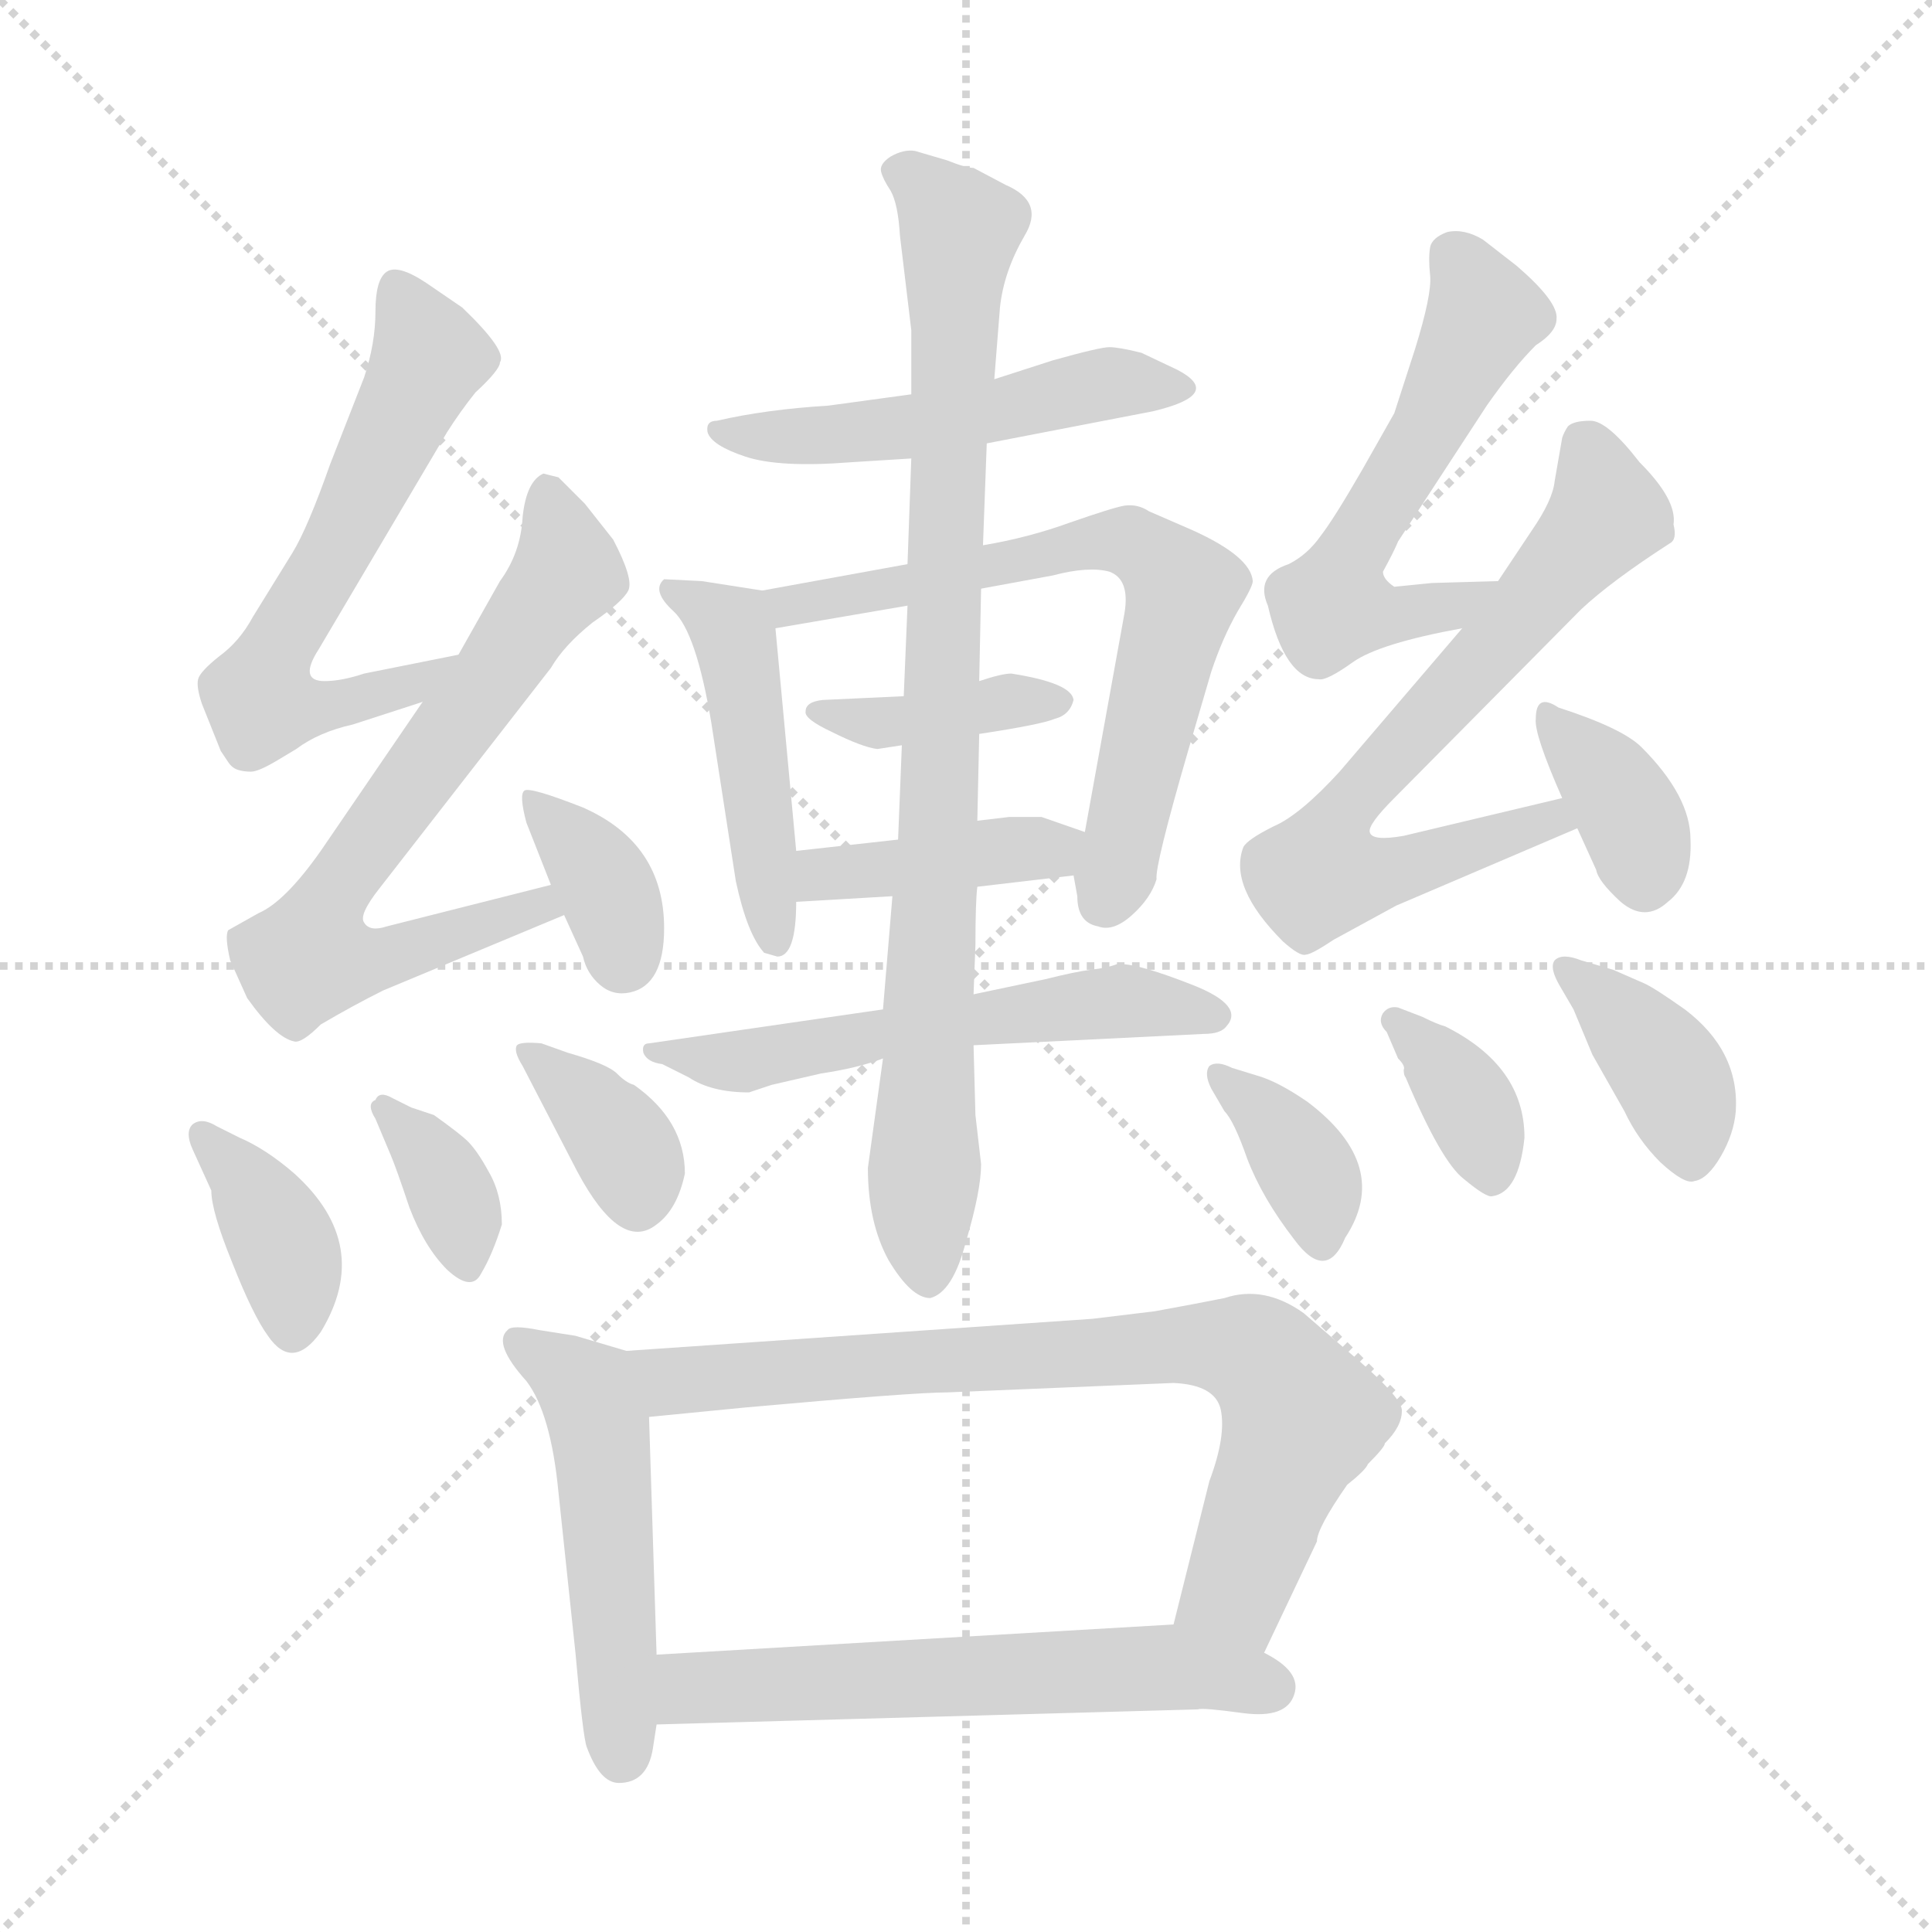 <svg xmlns="http://www.w3.org/2000/svg" version="1.1" viewBox="0 0 1024 1024">
  <g stroke="lightgray" stroke-dasharray="1,1" stroke-width="1" transform="scale(4, 4)">
    <line x1="0" y1="0" x2="256" y2="256" />
    <line x1="256" y1="0" x2="0" y2="256" />
    <line x1="128" y1="0" x2="128" y2="256" />
    <line x1="0" y1="128" x2="256" y2="128" />
  </g>
  <g transform="scale(1.0, -1.0) translate(0.0, -807.00)">
    <style type="text/css">
      
        @keyframes keyframes0 {
          from {
            stroke: blue;
            stroke-dashoffset: 499;
            stroke-width: 128;
          }
          62% {
            animation-timing-function: step-end;
            stroke: blue;
            stroke-dashoffset: 0;
            stroke-width: 128;
          }
          to {
            stroke: black;
            stroke-width: 1024;
          }
        }
        #make-me-a-hanzi-animation-0 {
          animation: keyframes0 0.656s both;
          animation-delay: 0s;
          animation-timing-function: linear;
        }
      
        @keyframes keyframes1 {
          from {
            stroke: blue;
            stroke-dashoffset: 460;
            stroke-width: 128;
          }
          60% {
            animation-timing-function: step-end;
            stroke: blue;
            stroke-dashoffset: 0;
            stroke-width: 128;
          }
          to {
            stroke: black;
            stroke-width: 1024;
          }
        }
        #make-me-a-hanzi-animation-1 {
          animation: keyframes1 0.624s both;
          animation-delay: 0.656s;
          animation-timing-function: linear;
        }
      
        @keyframes keyframes2 {
          from {
            stroke: blue;
            stroke-dashoffset: 656;
            stroke-width: 128;
          }
          68% {
            animation-timing-function: step-end;
            stroke: blue;
            stroke-dashoffset: 0;
            stroke-width: 128;
          }
          to {
            stroke: black;
            stroke-width: 1024;
          }
        }
        #make-me-a-hanzi-animation-2 {
          animation: keyframes2 0.784s both;
          animation-delay: 1.28s;
          animation-timing-function: linear;
        }
      
        @keyframes keyframes3 {
          from {
            stroke: blue;
            stroke-dashoffset: 386;
            stroke-width: 128;
          }
          56% {
            animation-timing-function: step-end;
            stroke: blue;
            stroke-dashoffset: 0;
            stroke-width: 128;
          }
          to {
            stroke: black;
            stroke-width: 1024;
          }
        }
        #make-me-a-hanzi-animation-3 {
          animation: keyframes3 0.564s both;
          animation-delay: 2.064s;
          animation-timing-function: linear;
        }
      
        @keyframes keyframes4 {
          from {
            stroke: blue;
            stroke-dashoffset: 401;
            stroke-width: 128;
          }
          57% {
            animation-timing-function: step-end;
            stroke: blue;
            stroke-dashoffset: 0;
            stroke-width: 128;
          }
          to {
            stroke: black;
            stroke-width: 1024;
          }
        }
        #make-me-a-hanzi-animation-4 {
          animation: keyframes4 0.576s both;
          animation-delay: 2.628s;
          animation-timing-function: linear;
        }
      
        @keyframes keyframes5 {
          from {
            stroke: blue;
            stroke-dashoffset: 552;
            stroke-width: 128;
          }
          64% {
            animation-timing-function: step-end;
            stroke: blue;
            stroke-dashoffset: 0;
            stroke-width: 128;
          }
          to {
            stroke: black;
            stroke-width: 1024;
          }
        }
        #make-me-a-hanzi-animation-5 {
          animation: keyframes5 0.699s both;
          animation-delay: 3.205s;
          animation-timing-function: linear;
        }
      
        @keyframes keyframes6 {
          from {
            stroke: blue;
            stroke-dashoffset: 855;
            stroke-width: 128;
          }
          74% {
            animation-timing-function: step-end;
            stroke: blue;
            stroke-dashoffset: 0;
            stroke-width: 128;
          }
          to {
            stroke: black;
            stroke-width: 1024;
          }
        }
        #make-me-a-hanzi-animation-6 {
          animation: keyframes6 0.946s both;
          animation-delay: 3.904s;
          animation-timing-function: linear;
        }
      
        @keyframes keyframes7 {
          from {
            stroke: blue;
            stroke-dashoffset: 603;
            stroke-width: 128;
          }
          66% {
            animation-timing-function: step-end;
            stroke: blue;
            stroke-dashoffset: 0;
            stroke-width: 128;
          }
          to {
            stroke: black;
            stroke-width: 1024;
          }
        }
        #make-me-a-hanzi-animation-7 {
          animation: keyframes7 0.741s both;
          animation-delay: 4.85s;
          animation-timing-function: linear;
        }
      
        @keyframes keyframes8 {
          from {
            stroke: blue;
            stroke-dashoffset: 680;
            stroke-width: 128;
          }
          69% {
            animation-timing-function: step-end;
            stroke: blue;
            stroke-dashoffset: 0;
            stroke-width: 128;
          }
          to {
            stroke: black;
            stroke-width: 1024;
          }
        }
        #make-me-a-hanzi-animation-8 {
          animation: keyframes8 0.803s both;
          animation-delay: 5.59s;
          animation-timing-function: linear;
        }
      
        @keyframes keyframes9 {
          from {
            stroke: blue;
            stroke-dashoffset: 359;
            stroke-width: 128;
          }
          54% {
            animation-timing-function: step-end;
            stroke: blue;
            stroke-dashoffset: 0;
            stroke-width: 128;
          }
          to {
            stroke: black;
            stroke-width: 1024;
          }
        }
        #make-me-a-hanzi-animation-9 {
          animation: keyframes9 0.542s both;
          animation-delay: 6.394s;
          animation-timing-function: linear;
        }
      
        @keyframes keyframes10 {
          from {
            stroke: blue;
            stroke-dashoffset: 370;
            stroke-width: 128;
          }
          55% {
            animation-timing-function: step-end;
            stroke: blue;
            stroke-dashoffset: 0;
            stroke-width: 128;
          }
          to {
            stroke: black;
            stroke-width: 1024;
          }
        }
        #make-me-a-hanzi-animation-10 {
          animation: keyframes10 0.551s both;
          animation-delay: 6.936s;
          animation-timing-function: linear;
        }
      
        @keyframes keyframes11 {
          from {
            stroke: blue;
            stroke-dashoffset: 350;
            stroke-width: 128;
          }
          53% {
            animation-timing-function: step-end;
            stroke: blue;
            stroke-dashoffset: 0;
            stroke-width: 128;
          }
          to {
            stroke: black;
            stroke-width: 1024;
          }
        }
        #make-me-a-hanzi-animation-11 {
          animation: keyframes11 0.535s both;
          animation-delay: 7.487s;
          animation-timing-function: linear;
        }
      
        @keyframes keyframes12 {
          from {
            stroke: blue;
            stroke-dashoffset: 356;
            stroke-width: 128;
          }
          54% {
            animation-timing-function: step-end;
            stroke: blue;
            stroke-dashoffset: 0;
            stroke-width: 128;
          }
          to {
            stroke: black;
            stroke-width: 1024;
          }
        }
        #make-me-a-hanzi-animation-12 {
          animation: keyframes12 0.54s both;
          animation-delay: 8.022s;
          animation-timing-function: linear;
        }
      
        @keyframes keyframes13 {
          from {
            stroke: blue;
            stroke-dashoffset: 545;
            stroke-width: 128;
          }
          64% {
            animation-timing-function: step-end;
            stroke: blue;
            stroke-dashoffset: 0;
            stroke-width: 128;
          }
          to {
            stroke: black;
            stroke-width: 1024;
          }
        }
        #make-me-a-hanzi-animation-13 {
          animation: keyframes13 0.694s both;
          animation-delay: 8.562s;
          animation-timing-function: linear;
        }
      
        @keyframes keyframes14 {
          from {
            stroke: blue;
            stroke-dashoffset: 677;
            stroke-width: 128;
          }
          69% {
            animation-timing-function: step-end;
            stroke: blue;
            stroke-dashoffset: 0;
            stroke-width: 128;
          }
          to {
            stroke: black;
            stroke-width: 1024;
          }
        }
        #make-me-a-hanzi-animation-14 {
          animation: keyframes14 0.801s both;
          animation-delay: 9.255s;
          animation-timing-function: linear;
        }
      
        @keyframes keyframes15 {
          from {
            stroke: blue;
            stroke-dashoffset: 355;
            stroke-width: 128;
          }
          54% {
            animation-timing-function: step-end;
            stroke: blue;
            stroke-dashoffset: 0;
            stroke-width: 128;
          }
          to {
            stroke: black;
            stroke-width: 1024;
          }
        }
        #make-me-a-hanzi-animation-15 {
          animation: keyframes15 0.539s both;
          animation-delay: 10.056s;
          animation-timing-function: linear;
        }
      
        @keyframes keyframes16 {
          from {
            stroke: blue;
            stroke-dashoffset: 358;
            stroke-width: 128;
          }
          54% {
            animation-timing-function: step-end;
            stroke: blue;
            stroke-dashoffset: 0;
            stroke-width: 128;
          }
          to {
            stroke: black;
            stroke-width: 1024;
          }
        }
        #make-me-a-hanzi-animation-16 {
          animation: keyframes16 0.541s both;
          animation-delay: 10.595s;
          animation-timing-function: linear;
        }
      
        @keyframes keyframes17 {
          from {
            stroke: blue;
            stroke-dashoffset: 357;
            stroke-width: 128;
          }
          54% {
            animation-timing-function: step-end;
            stroke: blue;
            stroke-dashoffset: 0;
            stroke-width: 128;
          }
          to {
            stroke: black;
            stroke-width: 1024;
          }
        }
        #make-me-a-hanzi-animation-17 {
          animation: keyframes17 0.541s both;
          animation-delay: 11.136s;
          animation-timing-function: linear;
        }
      
        @keyframes keyframes18 {
          from {
            stroke: blue;
            stroke-dashoffset: 380;
            stroke-width: 128;
          }
          55% {
            animation-timing-function: step-end;
            stroke: blue;
            stroke-dashoffset: 0;
            stroke-width: 128;
          }
          to {
            stroke: black;
            stroke-width: 1024;
          }
        }
        #make-me-a-hanzi-animation-18 {
          animation: keyframes18 0.559s both;
          animation-delay: 11.677s;
          animation-timing-function: linear;
        }
      
        @keyframes keyframes19 {
          from {
            stroke: blue;
            stroke-dashoffset: 496;
            stroke-width: 128;
          }
          62% {
            animation-timing-function: step-end;
            stroke: blue;
            stroke-dashoffset: 0;
            stroke-width: 128;
          }
          to {
            stroke: black;
            stroke-width: 1024;
          }
        }
        #make-me-a-hanzi-animation-19 {
          animation: keyframes19 0.654s both;
          animation-delay: 12.236s;
          animation-timing-function: linear;
        }
      
        @keyframes keyframes20 {
          from {
            stroke: blue;
            stroke-dashoffset: 752;
            stroke-width: 128;
          }
          71% {
            animation-timing-function: step-end;
            stroke: blue;
            stroke-dashoffset: 0;
            stroke-width: 128;
          }
          to {
            stroke: black;
            stroke-width: 1024;
          }
        }
        #make-me-a-hanzi-animation-20 {
          animation: keyframes20 0.862s both;
          animation-delay: 12.89s;
          animation-timing-function: linear;
        }
      
        @keyframes keyframes21 {
          from {
            stroke: blue;
            stroke-dashoffset: 579;
            stroke-width: 128;
          }
          65% {
            animation-timing-function: step-end;
            stroke: blue;
            stroke-dashoffset: 0;
            stroke-width: 128;
          }
          to {
            stroke: black;
            stroke-width: 1024;
          }
        }
        #make-me-a-hanzi-animation-21 {
          animation: keyframes21 0.721s both;
          animation-delay: 13.752s;
          animation-timing-function: linear;
        }
      
    </style>
    
      <path d="M 523 572 L 611 589 Q 649 598 624 611 L 605 620 Q 593 623 588 623 Q 583 623 558 616 L 527 606 L 483 598 L 439 592 Q 406 590 380 584 Q 374 584 375 578 Q 377 571 395 565 Q 413 559 451 562 L 483 564 L 523 572 Z" fill="lightgray" />
    
      <path d="M 422 356 L 411 474 C 409 493 409 493 404 494 L 372 499 L 352 500 Q 345 494 357 483 Q 369 472 377 424 L 390 340 Q 396 312 405 302 L 412 300 Q 422 300 422 329 L 422 356 Z" fill="lightgray" />
    
      <path d="M 411 474 L 481 486 L 520 495 L 558 502 Q 577 507 588 504 Q 599 500 596 482 L 575 366 L 569 343 L 571 332 Q 571 318 582 316 Q 590 313 600 322 Q 610 331 613 341 Q 612 348 630 410 L 642 451 Q 648 469 656 483 Q 664 496 664 499 Q 663 512 632 526 L 609 536 Q 603 540 596 539 Q 590 538 567 530 Q 545 522 521 518 L 481 508 L 404 494 C 374 489 381 469 411 474 Z" fill="lightgray" />
    
      <path d="M 465 410 L 478 412 L 519 418 Q 552 423 559 426 Q 567 428 569 436 Q 568 445 536 450 Q 531 450 519 446 L 479 438 L 436 436 Q 427 435 427 430 Q 426 426 441 419 Q 457 411 465 410 Z" fill="lightgray" />
    
      <path d="M 476 362 L 422 356 C 392 353 392 327 422 329 L 473 332 L 518 337 L 569 343 C 599 347 603 356 575 366 L 552 374 L 535 374 L 518 372 L 476 362 Z" fill="lightgray" />
    
      <path d="M 554 288 L 516 280 L 468 272 L 344 254 Q 340 254 341 249 Q 343 244 351 243 L 365 236 Q 377 228 397 228 L 409 232 L 435 238 Q 455 241 468 246 L 516 253 L 638 259 Q 647 259 650 263 Q 660 274 632 285 Q 604 296 594 296 L 592 296 Q 587 294 578 293 Q 570 292 554 288 Z" fill="lightgray" />
    
      <path d="M 478 412 L 476 362 L 473 332 L 468 272 L 468 246 L 460 188 Q 460 159 471 139 Q 483 119 493 119 Q 505 122 512 149 Q 520 176 520 190 L 517 216 L 516 253 L 516 280 L 517 306 Q 517 329 518 337 L 518 372 L 519 418 L 519 446 L 520 495 L 521 518 L 523 572 L 527 606 L 530 644 Q 532 663 543 682 Q 554 700 533 709 L 516 718 Q 512 718 502 722 L 485 727 Q 479 728 472 724 Q 466 720 467 716 Q 468 712 472 706 Q 476 699 477 682 L 483 632 L 483 598 L 483 564 L 481 508 L 481 486 L 479 438 L 478 412 Z" fill="lightgray" />
    
      <path d="M 243 460 L 193 450 Q 181 446 172 446 Q 158 446 169 463 L 237 578 Q 244 589 252 599 Q 265 611 265 615 Q 269 621 245 644 L 226 657 Q 211 667 205 663 Q 199 659 199 642 Q 199 625 193 607 L 175 561 Q 163 527 155 514 L 134 480 Q 127 467 116 459 Q 106 451 105 447 Q 104 443 107 434 L 117 409 L 121 403 Q 123 400 126 399 Q 129 398 133 398 Q 137 398 147 404 L 157 410 Q 169 419 187 423 L 224 435 C 253 444 272 466 243 460 Z" fill="lightgray" />
    
      <path d="M 203 282 L 299 322 C 327 334 321 345 292 338 L 205 316 Q 196 313 193 318 Q 190 322 201 336 L 292 453 Q 299 465 314 477 Q 330 488 333 494 Q 336 500 325 521 L 310 540 L 296 554 L 288 556 Q 279 552 277 533 Q 276 514 265 499 L 243 460 L 224 435 L 170 356 Q 151 329 137 323 L 121 314 Q 119 311 122 298 L 131 278 Q 146 257 156 255 Q 160 254 170 264 Q 187 274 203 282 Z" fill="lightgray" />
    
      <path d="M 299 322 L 309 300 Q 311 291 318 285 Q 325 279 334 281 Q 352 285 352 315 Q 352 360 309 379 Q 281 390 278 388 Q 275 386 279 371 L 292 338 L 299 322 Z" fill="lightgray" />
    
      <path d="M 102 198 L 112 176 Q 112 165 123 138 Q 134 110 142 99 Q 155 80 170 101 Q 198 147 156 185 Q 141 198 127 204 L 115 210 Q 107 215 102 211 Q 98 207 102 198 Z" fill="lightgray" />
    
      <path d="M 199 214 L 207 195 Q 210 188 217 167 Q 225 146 237 134 Q 250 122 255 132 Q 261 142 266 158 Q 266 174 259 186 Q 253 197 248 202 Q 244 206 230 216 L 218 220 L 208 225 Q 201 229 199 224 Q 194 222 199 214 Z" fill="lightgray" />
    
      <path d="M 277 242 L 306 186 Q 329 143 348 158 Q 359 166 363 185 Q 363 213 336 232 Q 332 233 327 238 Q 322 243 301 249 L 287 254 Q 276 255 274 253 Q 272 250 277 242 Z" fill="lightgray" />
    
      <path d="M 794 499 L 759 498 L 739 496 Q 733 500 733 504 Q 739 515 741 520 L 788 592 Q 802 612 814 624 Q 825 631 825 638 Q 826 647 804 666 L 786 680 Q 776 686 767 684 Q 759 681 758 676 Q 757 670 758 661 Q 759 651 750 622 L 739 588 L 722 558 Q 707 532 700 523 Q 693 513 683 508 Q 665 502 672 486 Q 681 447 699 447 Q 703 446 717 456 Q 731 466 775 474 C 804 480 824 500 794 499 Z" fill="lightgray" />
    
      <path d="M 828 384 L 744 364 Q 727 361 726 366 Q 725 370 739 384 L 838 484 Q 854 499 885 519 Q 889 521 887 529 Q 889 542 869 562 Q 852 584 843 584 Q 834 584 831 581 Q 829 578 828 575 L 824 552 Q 823 542 812 526 L 794 499 L 775 474 L 710 398 Q 689 375 675 369 Q 661 362 659 358 Q 651 337 680 308 Q 689 300 692 301 Q 695 301 707 309 L 740 327 L 836 368 C 864 380 857 391 828 384 Z" fill="lightgray" />
    
      <path d="M 836 368 L 846 346 Q 847 340 859 329 Q 872 318 884 329 Q 897 339 896 362 Q 896 385 870 411 Q 860 421 826 432 Q 814 440 814 426 Q 813 418 828 384 L 836 368 Z" fill="lightgray" />
    
      <path d="M 642 230 L 649 218 Q 654 213 661 193 Q 669 172 686 150 Q 703 127 713 151 Q 738 189 693 223 Q 677 234 666 237 L 653 241 Q 645 245 641 242 Q 638 238 642 230 Z" fill="lightgray" />
    
      <path d="M 745 236 Q 764 191 776 182 Q 788 172 791 173 Q 805 175 808 204 Q 808 242 766 263 Q 762 264 754 268 L 741 273 Q 736 274 733 270 Q 730 265 735 260 L 741 246 Q 745 242 744 240 Q 744 237 745 236 Z" fill="lightgray" />
    
      <path d="M 827 284 L 834 272 L 844 248 L 861 218 Q 868 203 880 191 Q 893 179 898 181 Q 905 182 912 194 Q 919 206 920 218 Q 922 250 893 272 Q 876 284 871 286 L 855 293 L 838 298 Q 828 302 824 298 Q 821 294 827 284 Z" fill="lightgray" />
    
      <path d="M 348 -70 L 344 56 C 343 86 343 88 332 91 L 305 99 L 286 102 Q 271 105 269 102 Q 261 95 279 75 Q 292 58 296 16 L 305 -69 Q 309 -114 311 -119 Q 318 -138 328 -138 Q 343 -138 346 -120 L 348 -107 L 348 -70 Z" fill="lightgray" />
    
      <path d="M 502 69 L 622 74 Q 644 73 647 60 Q 650 46 641 22 L 622 -54 C 615 -83 657 -96 670 -69 L 698 -10 Q 698 -3 714 20 Q 724 28 725 31 Q 734 40 734 42 Q 743 51 743 59 Q 744 66 713 92 L 691 111 Q 670 126 649 119 Q 634 116 612 112 L 579 108 L 332 91 C 302 89 314 53 344 56 L 395 61 Q 484 69 502 69 Z" fill="lightgray" />
    
      <path d="M 622 -54 L 348 -70 C 318 -72 318 -108 348 -107 L 635 -99 Q 637 -98 659 -101 Q 682 -104 686 -91 Q 690 -79 670 -69 L 622 -54 Z" fill="lightgray" />
    
    
      <clipPath id="make-me-a-hanzi-clip-0">
        <path d="M 523 572 L 611 589 Q 649 598 624 611 L 605 620 Q 593 623 588 623 Q 583 623 558 616 L 527 606 L 483 598 L 439 592 Q 406 590 380 584 Q 374 584 375 578 Q 377 571 395 565 Q 413 559 451 562 L 483 564 L 523 572 Z" />
      </clipPath>
      <path clip-path="url(#make-me-a-hanzi-clip-0)" d="M 381 578 L 426 575 L 487 581 L 596 604 L 620 598" fill="none" id="make-me-a-hanzi-animation-0" stroke-dasharray="371 742" stroke-linecap="round" />
    
      <clipPath id="make-me-a-hanzi-clip-1">
        <path d="M 422 356 L 411 474 C 409 493 409 493 404 494 L 372 499 L 352 500 Q 345 494 357 483 Q 369 472 377 424 L 390 340 Q 396 312 405 302 L 412 300 Q 422 300 422 329 L 422 356 Z" />
      </clipPath>
      <path clip-path="url(#make-me-a-hanzi-clip-1)" d="M 357 495 L 389 472 L 411 309" fill="none" id="make-me-a-hanzi-animation-1" stroke-dasharray="332 664" stroke-linecap="round" />
    
      <clipPath id="make-me-a-hanzi-clip-2">
        <path d="M 411 474 L 481 486 L 520 495 L 558 502 Q 577 507 588 504 Q 599 500 596 482 L 575 366 L 569 343 L 571 332 Q 571 318 582 316 Q 590 313 600 322 Q 610 331 613 341 Q 612 348 630 410 L 642 451 Q 648 469 656 483 Q 664 496 664 499 Q 663 512 632 526 L 609 536 Q 603 540 596 539 Q 590 538 567 530 Q 545 522 521 518 L 481 508 L 404 494 C 374 489 381 469 411 474 Z" />
      </clipPath>
      <path clip-path="url(#make-me-a-hanzi-clip-2)" d="M 412 491 L 419 486 L 485 497 L 583 520 L 598 520 L 617 507 L 627 495 L 585 330" fill="none" id="make-me-a-hanzi-animation-2" stroke-dasharray="528 1056" stroke-linecap="round" />
    
      <clipPath id="make-me-a-hanzi-clip-3">
        <path d="M 465 410 L 478 412 L 519 418 Q 552 423 559 426 Q 567 428 569 436 Q 568 445 536 450 Q 531 450 519 446 L 479 438 L 436 436 Q 427 435 427 430 Q 426 426 441 419 Q 457 411 465 410 Z" />
      </clipPath>
      <path clip-path="url(#make-me-a-hanzi-clip-3)" d="M 433 431 L 470 424 L 542 436 L 561 434" fill="none" id="make-me-a-hanzi-animation-3" stroke-dasharray="258 516" stroke-linecap="round" />
    
      <clipPath id="make-me-a-hanzi-clip-4">
        <path d="M 476 362 L 422 356 C 392 353 392 327 422 329 L 473 332 L 518 337 L 569 343 C 599 347 603 356 575 366 L 552 374 L 535 374 L 518 372 L 476 362 Z" />
      </clipPath>
      <path clip-path="url(#make-me-a-hanzi-clip-4)" d="M 428 336 L 436 344 L 557 356 L 567 362" fill="none" id="make-me-a-hanzi-animation-4" stroke-dasharray="273 546" stroke-linecap="round" />
    
      <clipPath id="make-me-a-hanzi-clip-5">
        <path d="M 554 288 L 516 280 L 468 272 L 344 254 Q 340 254 341 249 Q 343 244 351 243 L 365 236 Q 377 228 397 228 L 409 232 L 435 238 Q 455 241 468 246 L 516 253 L 638 259 Q 647 259 650 263 Q 660 274 632 285 Q 604 296 594 296 L 592 296 Q 587 294 578 293 Q 570 292 554 288 Z" />
      </clipPath>
      <path clip-path="url(#make-me-a-hanzi-clip-5)" d="M 348 249 L 392 244 L 589 276 L 641 269" fill="none" id="make-me-a-hanzi-animation-5" stroke-dasharray="424 848" stroke-linecap="round" />
    
      <clipPath id="make-me-a-hanzi-clip-6">
        <path d="M 478 412 L 476 362 L 473 332 L 468 272 L 468 246 L 460 188 Q 460 159 471 139 Q 483 119 493 119 Q 505 122 512 149 Q 520 176 520 190 L 517 216 L 516 253 L 516 280 L 517 306 Q 517 329 518 337 L 518 372 L 519 418 L 519 446 L 520 495 L 521 518 L 523 572 L 527 606 L 530 644 Q 532 663 543 682 Q 554 700 533 709 L 516 718 Q 512 718 502 722 L 485 727 Q 479 728 472 724 Q 466 720 467 716 Q 468 712 472 706 Q 476 699 477 682 L 483 632 L 483 598 L 483 564 L 481 508 L 481 486 L 479 438 L 478 412 Z" />
      </clipPath>
      <path clip-path="url(#make-me-a-hanzi-clip-6)" d="M 478 715 L 509 685 L 489 182 L 492 130" fill="none" id="make-me-a-hanzi-animation-6" stroke-dasharray="727 1454" stroke-linecap="round" />
    
      <clipPath id="make-me-a-hanzi-clip-7">
        <path d="M 243 460 L 193 450 Q 181 446 172 446 Q 158 446 169 463 L 237 578 Q 244 589 252 599 Q 265 611 265 615 Q 269 621 245 644 L 226 657 Q 211 667 205 663 Q 199 659 199 642 Q 199 625 193 607 L 175 561 Q 163 527 155 514 L 134 480 Q 127 467 116 459 Q 106 451 105 447 Q 104 443 107 434 L 117 409 L 121 403 Q 123 400 126 399 Q 129 398 133 398 Q 137 398 147 404 L 157 410 Q 169 419 187 423 L 224 435 C 253 444 272 466 243 460 Z" />
      </clipPath>
      <path clip-path="url(#make-me-a-hanzi-clip-7)" d="M 210 655 L 225 625 L 225 611 L 137 438 L 149 432 L 178 434 L 238 454" fill="none" id="make-me-a-hanzi-animation-7" stroke-dasharray="475 950" stroke-linecap="round" />
    
      <clipPath id="make-me-a-hanzi-clip-8">
        <path d="M 203 282 L 299 322 C 327 334 321 345 292 338 L 205 316 Q 196 313 193 318 Q 190 322 201 336 L 292 453 Q 299 465 314 477 Q 330 488 333 494 Q 336 500 325 521 L 310 540 L 296 554 L 288 556 Q 279 552 277 533 Q 276 514 265 499 L 243 460 L 224 435 L 170 356 Q 151 329 137 323 L 121 314 Q 119 311 122 298 L 131 278 Q 146 257 156 255 Q 160 254 170 264 Q 187 274 203 282 Z" />
      </clipPath>
      <path clip-path="url(#make-me-a-hanzi-clip-8)" d="M 290 547 L 301 504 L 178 337 L 164 300 L 204 299 L 285 327 L 291 323" fill="none" id="make-me-a-hanzi-animation-8" stroke-dasharray="552 1104" stroke-linecap="round" />
    
      <clipPath id="make-me-a-hanzi-clip-9">
        <path d="M 299 322 L 309 300 Q 311 291 318 285 Q 325 279 334 281 Q 352 285 352 315 Q 352 360 309 379 Q 281 390 278 388 Q 275 386 279 371 L 292 338 L 299 322 Z" />
      </clipPath>
      <path clip-path="url(#make-me-a-hanzi-clip-9)" d="M 280 385 L 317 344 L 330 298" fill="none" id="make-me-a-hanzi-animation-9" stroke-dasharray="231 462" stroke-linecap="round" />
    
      <clipPath id="make-me-a-hanzi-clip-10">
        <path d="M 102 198 L 112 176 Q 112 165 123 138 Q 134 110 142 99 Q 155 80 170 101 Q 198 147 156 185 Q 141 198 127 204 L 115 210 Q 107 215 102 211 Q 98 207 102 198 Z" />
      </clipPath>
      <path clip-path="url(#make-me-a-hanzi-clip-10)" d="M 108 205 L 149 151 L 156 105" fill="none" id="make-me-a-hanzi-animation-10" stroke-dasharray="242 484" stroke-linecap="round" />
    
      <clipPath id="make-me-a-hanzi-clip-11">
        <path d="M 199 214 L 207 195 Q 210 188 217 167 Q 225 146 237 134 Q 250 122 255 132 Q 261 142 266 158 Q 266 174 259 186 Q 253 197 248 202 Q 244 206 230 216 L 218 220 L 208 225 Q 201 229 199 224 Q 194 222 199 214 Z" />
      </clipPath>
      <path clip-path="url(#make-me-a-hanzi-clip-11)" d="M 204 219 L 237 179 L 247 138" fill="none" id="make-me-a-hanzi-animation-11" stroke-dasharray="222 444" stroke-linecap="round" />
    
      <clipPath id="make-me-a-hanzi-clip-12">
        <path d="M 277 242 L 306 186 Q 329 143 348 158 Q 359 166 363 185 Q 363 213 336 232 Q 332 233 327 238 Q 322 243 301 249 L 287 254 Q 276 255 274 253 Q 272 250 277 242 Z" />
      </clipPath>
      <path clip-path="url(#make-me-a-hanzi-clip-12)" d="M 281 249 L 330 200 L 338 170" fill="none" id="make-me-a-hanzi-animation-12" stroke-dasharray="228 456" stroke-linecap="round" />
    
      <clipPath id="make-me-a-hanzi-clip-13">
        <path d="M 794 499 L 759 498 L 739 496 Q 733 500 733 504 Q 739 515 741 520 L 788 592 Q 802 612 814 624 Q 825 631 825 638 Q 826 647 804 666 L 786 680 Q 776 686 767 684 Q 759 681 758 676 Q 757 670 758 661 Q 759 651 750 622 L 739 588 L 722 558 Q 707 532 700 523 Q 693 513 683 508 Q 665 502 672 486 Q 681 447 699 447 Q 703 446 717 456 Q 731 466 775 474 C 804 480 824 500 794 499 Z" />
      </clipPath>
      <path clip-path="url(#make-me-a-hanzi-clip-13)" d="M 772 670 L 786 640 L 712 505 L 707 486 L 745 482 L 788 493" fill="none" id="make-me-a-hanzi-animation-13" stroke-dasharray="417 834" stroke-linecap="round" />
    
      <clipPath id="make-me-a-hanzi-clip-14">
        <path d="M 828 384 L 744 364 Q 727 361 726 366 Q 725 370 739 384 L 838 484 Q 854 499 885 519 Q 889 521 887 529 Q 889 542 869 562 Q 852 584 843 584 Q 834 584 831 581 Q 829 578 828 575 L 824 552 Q 823 542 812 526 L 794 499 L 775 474 L 710 398 Q 689 375 675 369 Q 661 362 659 358 Q 651 337 680 308 Q 689 300 692 301 Q 695 301 707 309 L 740 327 L 836 368 C 864 380 857 391 828 384 Z" />
      </clipPath>
      <path clip-path="url(#make-me-a-hanzi-clip-14)" d="M 839 573 L 852 535 L 714 381 L 700 344 L 725 342 L 822 373 L 828 369" fill="none" id="make-me-a-hanzi-animation-14" stroke-dasharray="549 1098" stroke-linecap="round" />
    
      <clipPath id="make-me-a-hanzi-clip-15">
        <path d="M 836 368 L 846 346 Q 847 340 859 329 Q 872 318 884 329 Q 897 339 896 362 Q 896 385 870 411 Q 860 421 826 432 Q 814 440 814 426 Q 813 418 828 384 L 836 368 Z" />
      </clipPath>
      <path clip-path="url(#make-me-a-hanzi-clip-15)" d="M 823 423 L 856 388 L 872 340" fill="none" id="make-me-a-hanzi-animation-15" stroke-dasharray="227 454" stroke-linecap="round" />
    
      <clipPath id="make-me-a-hanzi-clip-16">
        <path d="M 642 230 L 649 218 Q 654 213 661 193 Q 669 172 686 150 Q 703 127 713 151 Q 738 189 693 223 Q 677 234 666 237 L 653 241 Q 645 245 641 242 Q 638 238 642 230 Z" />
      </clipPath>
      <path clip-path="url(#make-me-a-hanzi-clip-16)" d="M 647 236 L 692 188 L 699 152" fill="none" id="make-me-a-hanzi-animation-16" stroke-dasharray="230 460" stroke-linecap="round" />
    
      <clipPath id="make-me-a-hanzi-clip-17">
        <path d="M 745 236 Q 764 191 776 182 Q 788 172 791 173 Q 805 175 808 204 Q 808 242 766 263 Q 762 264 754 268 L 741 273 Q 736 274 733 270 Q 730 265 735 260 L 741 246 Q 745 242 744 240 Q 744 237 745 236 Z" />
      </clipPath>
      <path clip-path="url(#make-me-a-hanzi-clip-17)" d="M 739 266 L 778 224 L 791 182" fill="none" id="make-me-a-hanzi-animation-17" stroke-dasharray="229 458" stroke-linecap="round" />
    
      <clipPath id="make-me-a-hanzi-clip-18">
        <path d="M 827 284 L 834 272 L 844 248 L 861 218 Q 868 203 880 191 Q 893 179 898 181 Q 905 182 912 194 Q 919 206 920 218 Q 922 250 893 272 Q 876 284 871 286 L 855 293 L 838 298 Q 828 302 824 298 Q 821 294 827 284 Z" />
      </clipPath>
      <path clip-path="url(#make-me-a-hanzi-clip-18)" d="M 831 292 L 880 245 L 889 231 L 897 192" fill="none" id="make-me-a-hanzi-animation-18" stroke-dasharray="252 504" stroke-linecap="round" />
    
      <clipPath id="make-me-a-hanzi-clip-19">
        <path d="M 348 -70 L 344 56 C 343 86 343 88 332 91 L 305 99 L 286 102 Q 271 105 269 102 Q 261 95 279 75 Q 292 58 296 16 L 305 -69 Q 309 -114 311 -119 Q 318 -138 328 -138 Q 343 -138 346 -120 L 348 -107 L 348 -70 Z" />
      </clipPath>
      <path clip-path="url(#make-me-a-hanzi-clip-19)" d="M 274 96 L 305 76 L 317 53 L 329 -124" fill="none" id="make-me-a-hanzi-animation-19" stroke-dasharray="368 736" stroke-linecap="round" />
    
      <clipPath id="make-me-a-hanzi-clip-20">
        <path d="M 502 69 L 622 74 Q 644 73 647 60 Q 650 46 641 22 L 622 -54 C 615 -83 657 -96 670 -69 L 698 -10 Q 698 -3 714 20 Q 724 28 725 31 Q 734 40 734 42 Q 743 51 743 59 Q 744 66 713 92 L 691 111 Q 670 126 649 119 Q 634 116 612 112 L 579 108 L 332 91 C 302 89 314 53 344 56 L 395 61 Q 484 69 502 69 Z" />
      </clipPath>
      <path clip-path="url(#make-me-a-hanzi-clip-20)" d="M 340 87 L 361 75 L 622 94 L 664 90 L 690 55 L 655 -35 L 630 -48" fill="none" id="make-me-a-hanzi-animation-20" stroke-dasharray="624 1248" stroke-linecap="round" />
    
      <clipPath id="make-me-a-hanzi-clip-21">
        <path d="M 622 -54 L 348 -70 C 318 -72 318 -108 348 -107 L 635 -99 Q 637 -98 659 -101 Q 682 -104 686 -91 Q 690 -79 670 -69 L 622 -54 Z" />
      </clipPath>
      <path clip-path="url(#make-me-a-hanzi-clip-21)" d="M 356 -101 L 371 -88 L 524 -80 L 616 -76 L 673 -87" fill="none" id="make-me-a-hanzi-animation-21" stroke-dasharray="451 902" stroke-linecap="round" />
    
  </g>
</svg>